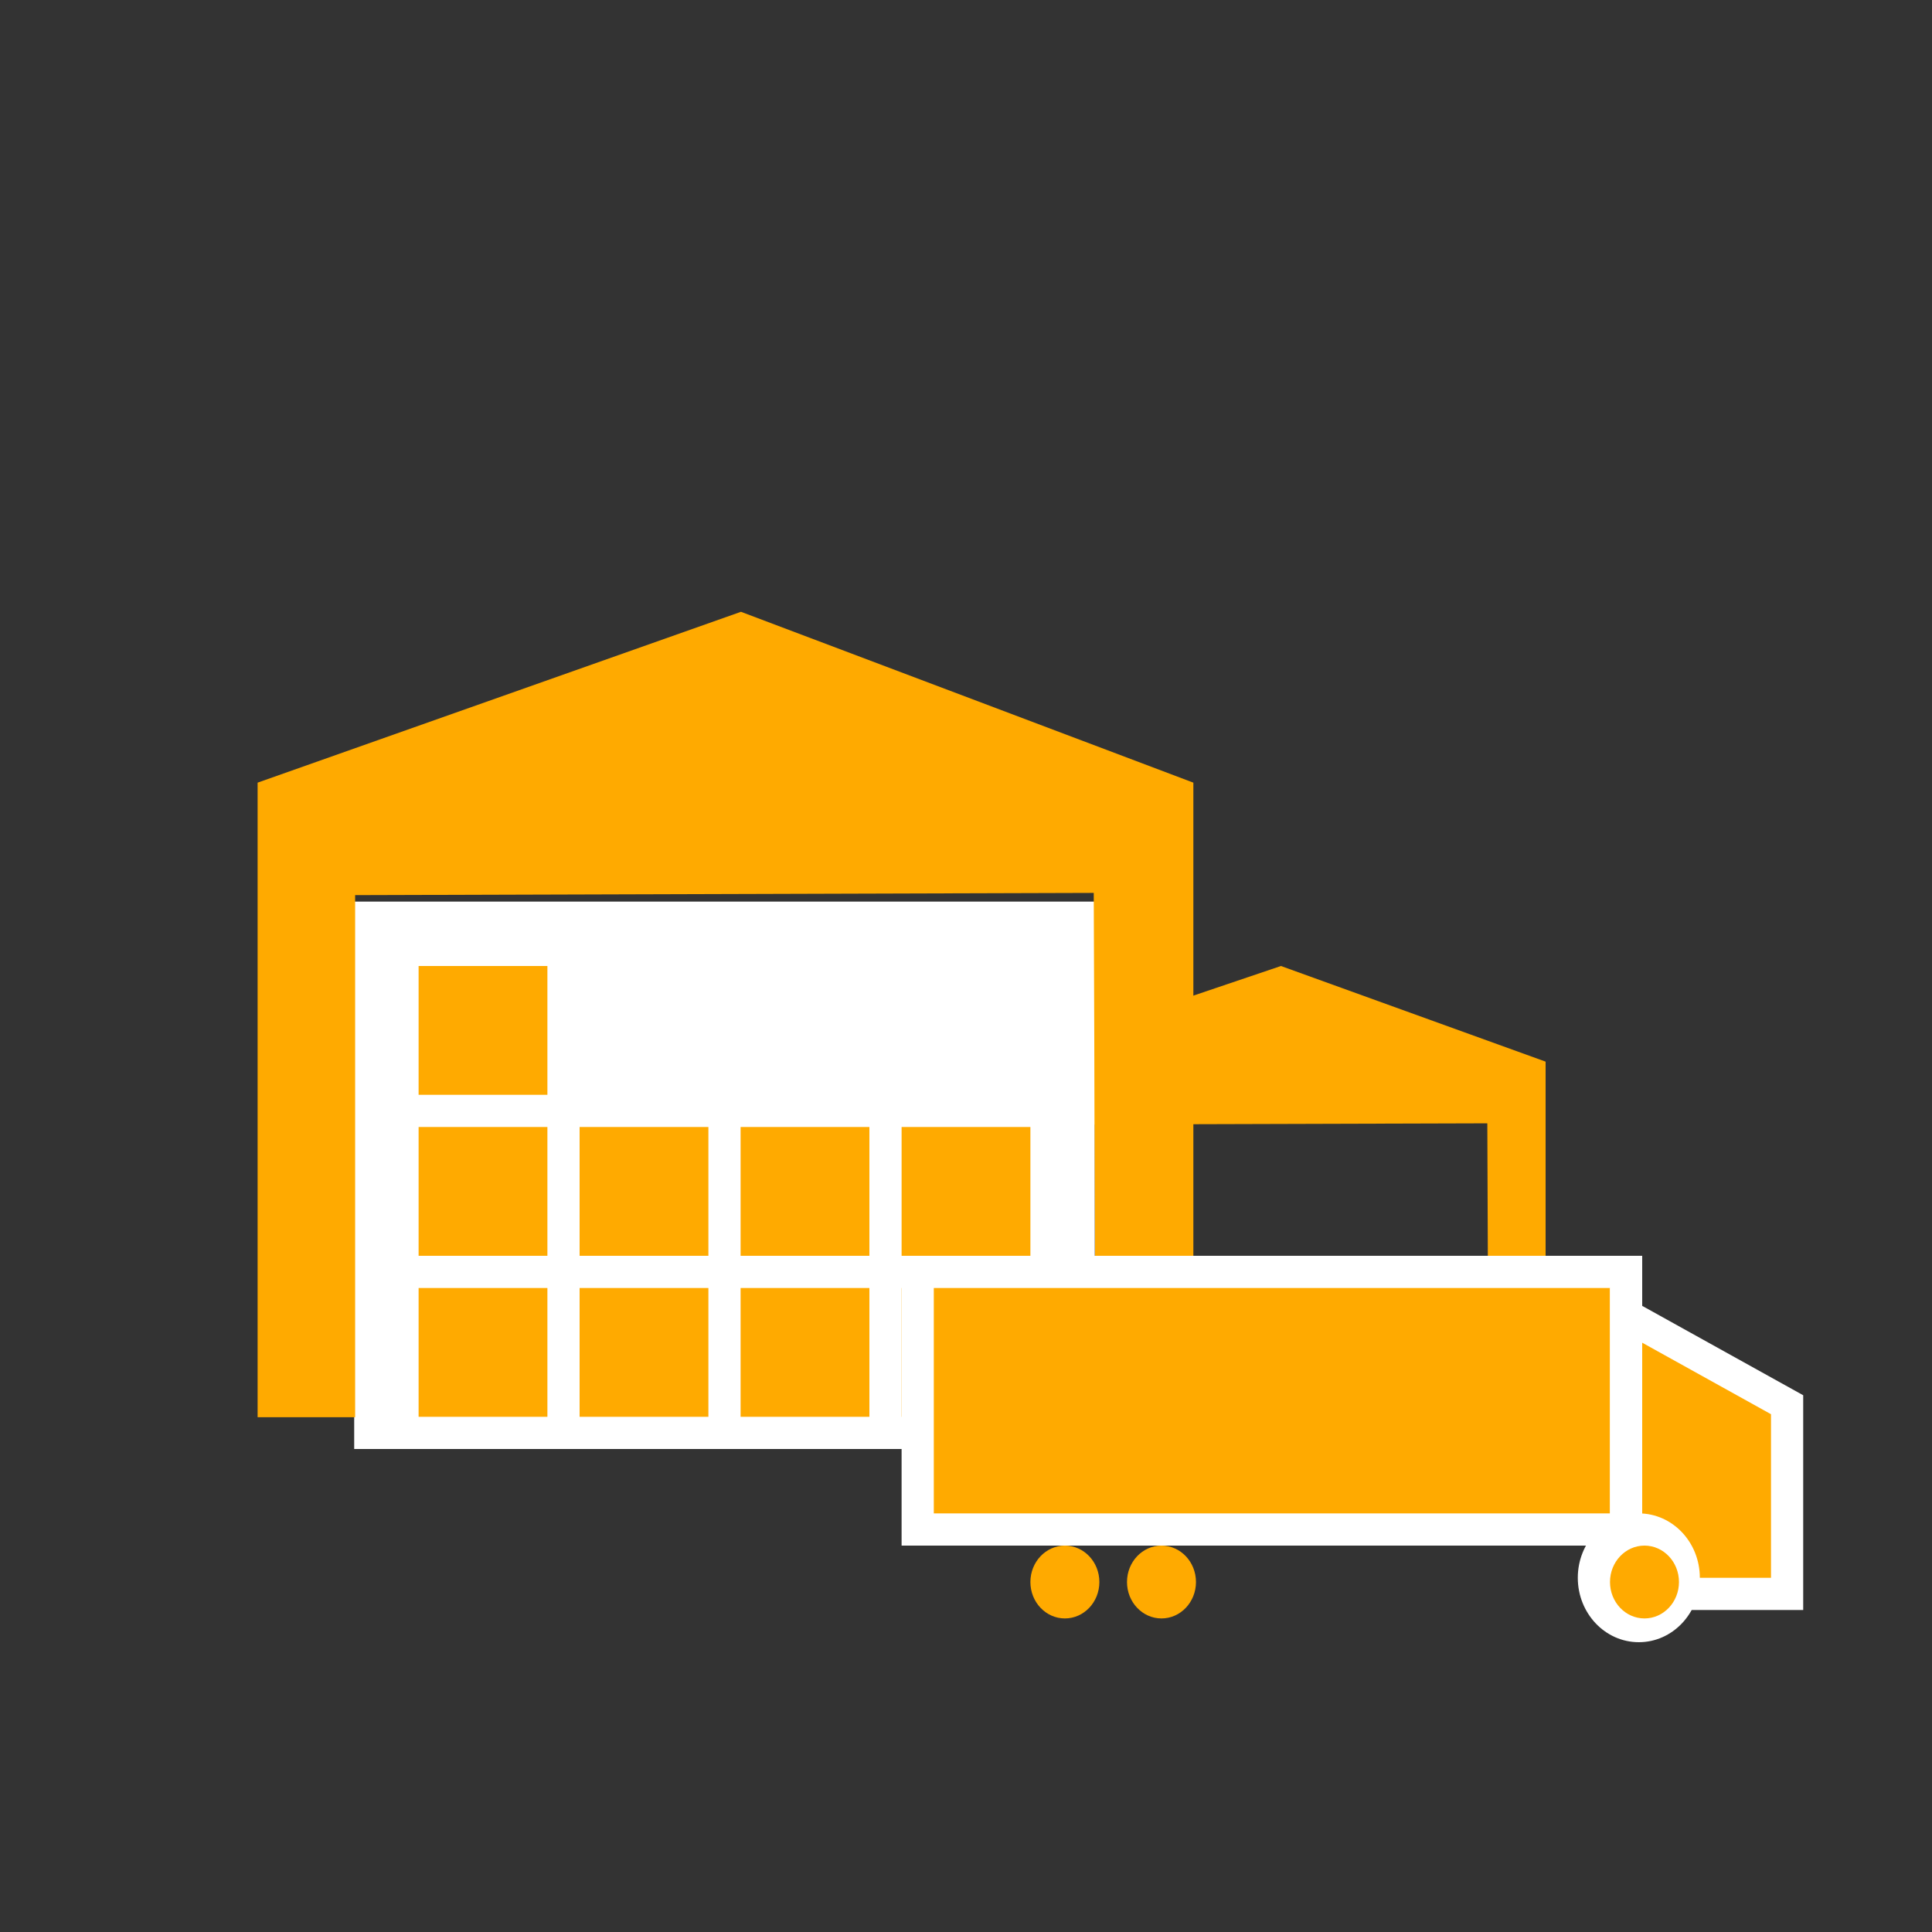 <?xml version="1.0" encoding="UTF-8"?>
<svg width="60px" height="60px" viewBox="0 0 60 60" version="1.1" xmlns="http://www.w3.org/2000/svg" xmlns:xlink="http://www.w3.org/1999/xlink">
    <rect x="0" y="0" width="60" height="60" fill="#333333" stroke="none"/>
    <!-- Generator: Sketch 52.6 (67491) - http://www.bohemiancoding.com/sketch -->
    <title>DepartFromPAStationLightOrange</title>
    <desc>Created with Sketch.</desc>
    <g id="DepartFromPAStationLightOrange" stroke="none" stroke-width="1" fill="none" fill-rule="evenodd">
        <g id="Page-1" transform="translate(8, 19)">
            <polygon id="Fill-1" fill="#FFAA00" points="23 13.97 23 25 24.772 25 24.772 15.925 38.19 15.886 38.225 24.961 40 25 40 13.97 31.781 11"></polygon>
            <rect id="Rectangle-2" fill="#FFFFFF" x="3" y="9" width="23" height="17"></rect>
            <polygon id="Fill-1" fill="#FFAA00" points="0 5.306 0 25.013 3.029 25.013 3.029 8.799 25.967 8.73 26.027 24.944 29.061 25.013 29.061 5.306 15.011 0"></polygon>
            <rect id="Rectangle-8" fill="#FFAA00" x="10" y="21" width="4" height="4"></rect>
            <rect id="Rectangle-8" fill="#FFAA00" x="5" y="16" width="4" height="4"></rect>
            <rect id="Rectangle-8" fill="#FFAA00" x="10" y="16" width="4" height="4"></rect>
            <rect id="Rectangle-8" fill="#FFAA00" x="15" y="21" width="4" height="4"></rect>
            <rect id="Rectangle-8" fill="#FFAA00" x="20" y="21" width="4" height="4"></rect>
            <rect id="Rectangle-8" fill="#FFAA00" x="20" y="16" width="4" height="4"></rect>
            <rect id="Rectangle-8" fill="#FFAA00" x="15" y="16" width="4" height="4"></rect>
            <rect id="Rectangle-8" fill="#FFAA00" x="5" y="11" width="4" height="4"></rect>
            <rect id="Rectangle-8" fill="#FFAA00" x="5" y="21" width="4" height="4"></rect>
        </g>
        <rect id="Rectangle" stroke="#FFFFFF" fill="#FFAA00" x="28.5" y="39.5" width="22" height="8"></rect>
        <path d="M50.5,40.849 L50.5,49.5 L55.5,49.5 L55.5,43.625 L50.5,40.849 Z" id="Rectangle-Copy" stroke="#FFFFFF" fill="#FFAA00"></path>
        <ellipse id="Oval" fill="#FFAA00" cx="33.071" cy="49.131" rx="1.071" ry="1.131"></ellipse>
        <ellipse id="Oval" fill="#FFAA00" cx="36.071" cy="49.131" rx="1.071" ry="1.131"></ellipse>
        <ellipse id="Oval" fill="#FFFFFF" cx="50.895" cy="49" rx="1.895" ry="2"></ellipse>
        <ellipse id="Oval" fill="#FFAA00" cx="51.071" cy="49.131" rx="1.071" ry="1.131"></ellipse>
    </g>
</svg>